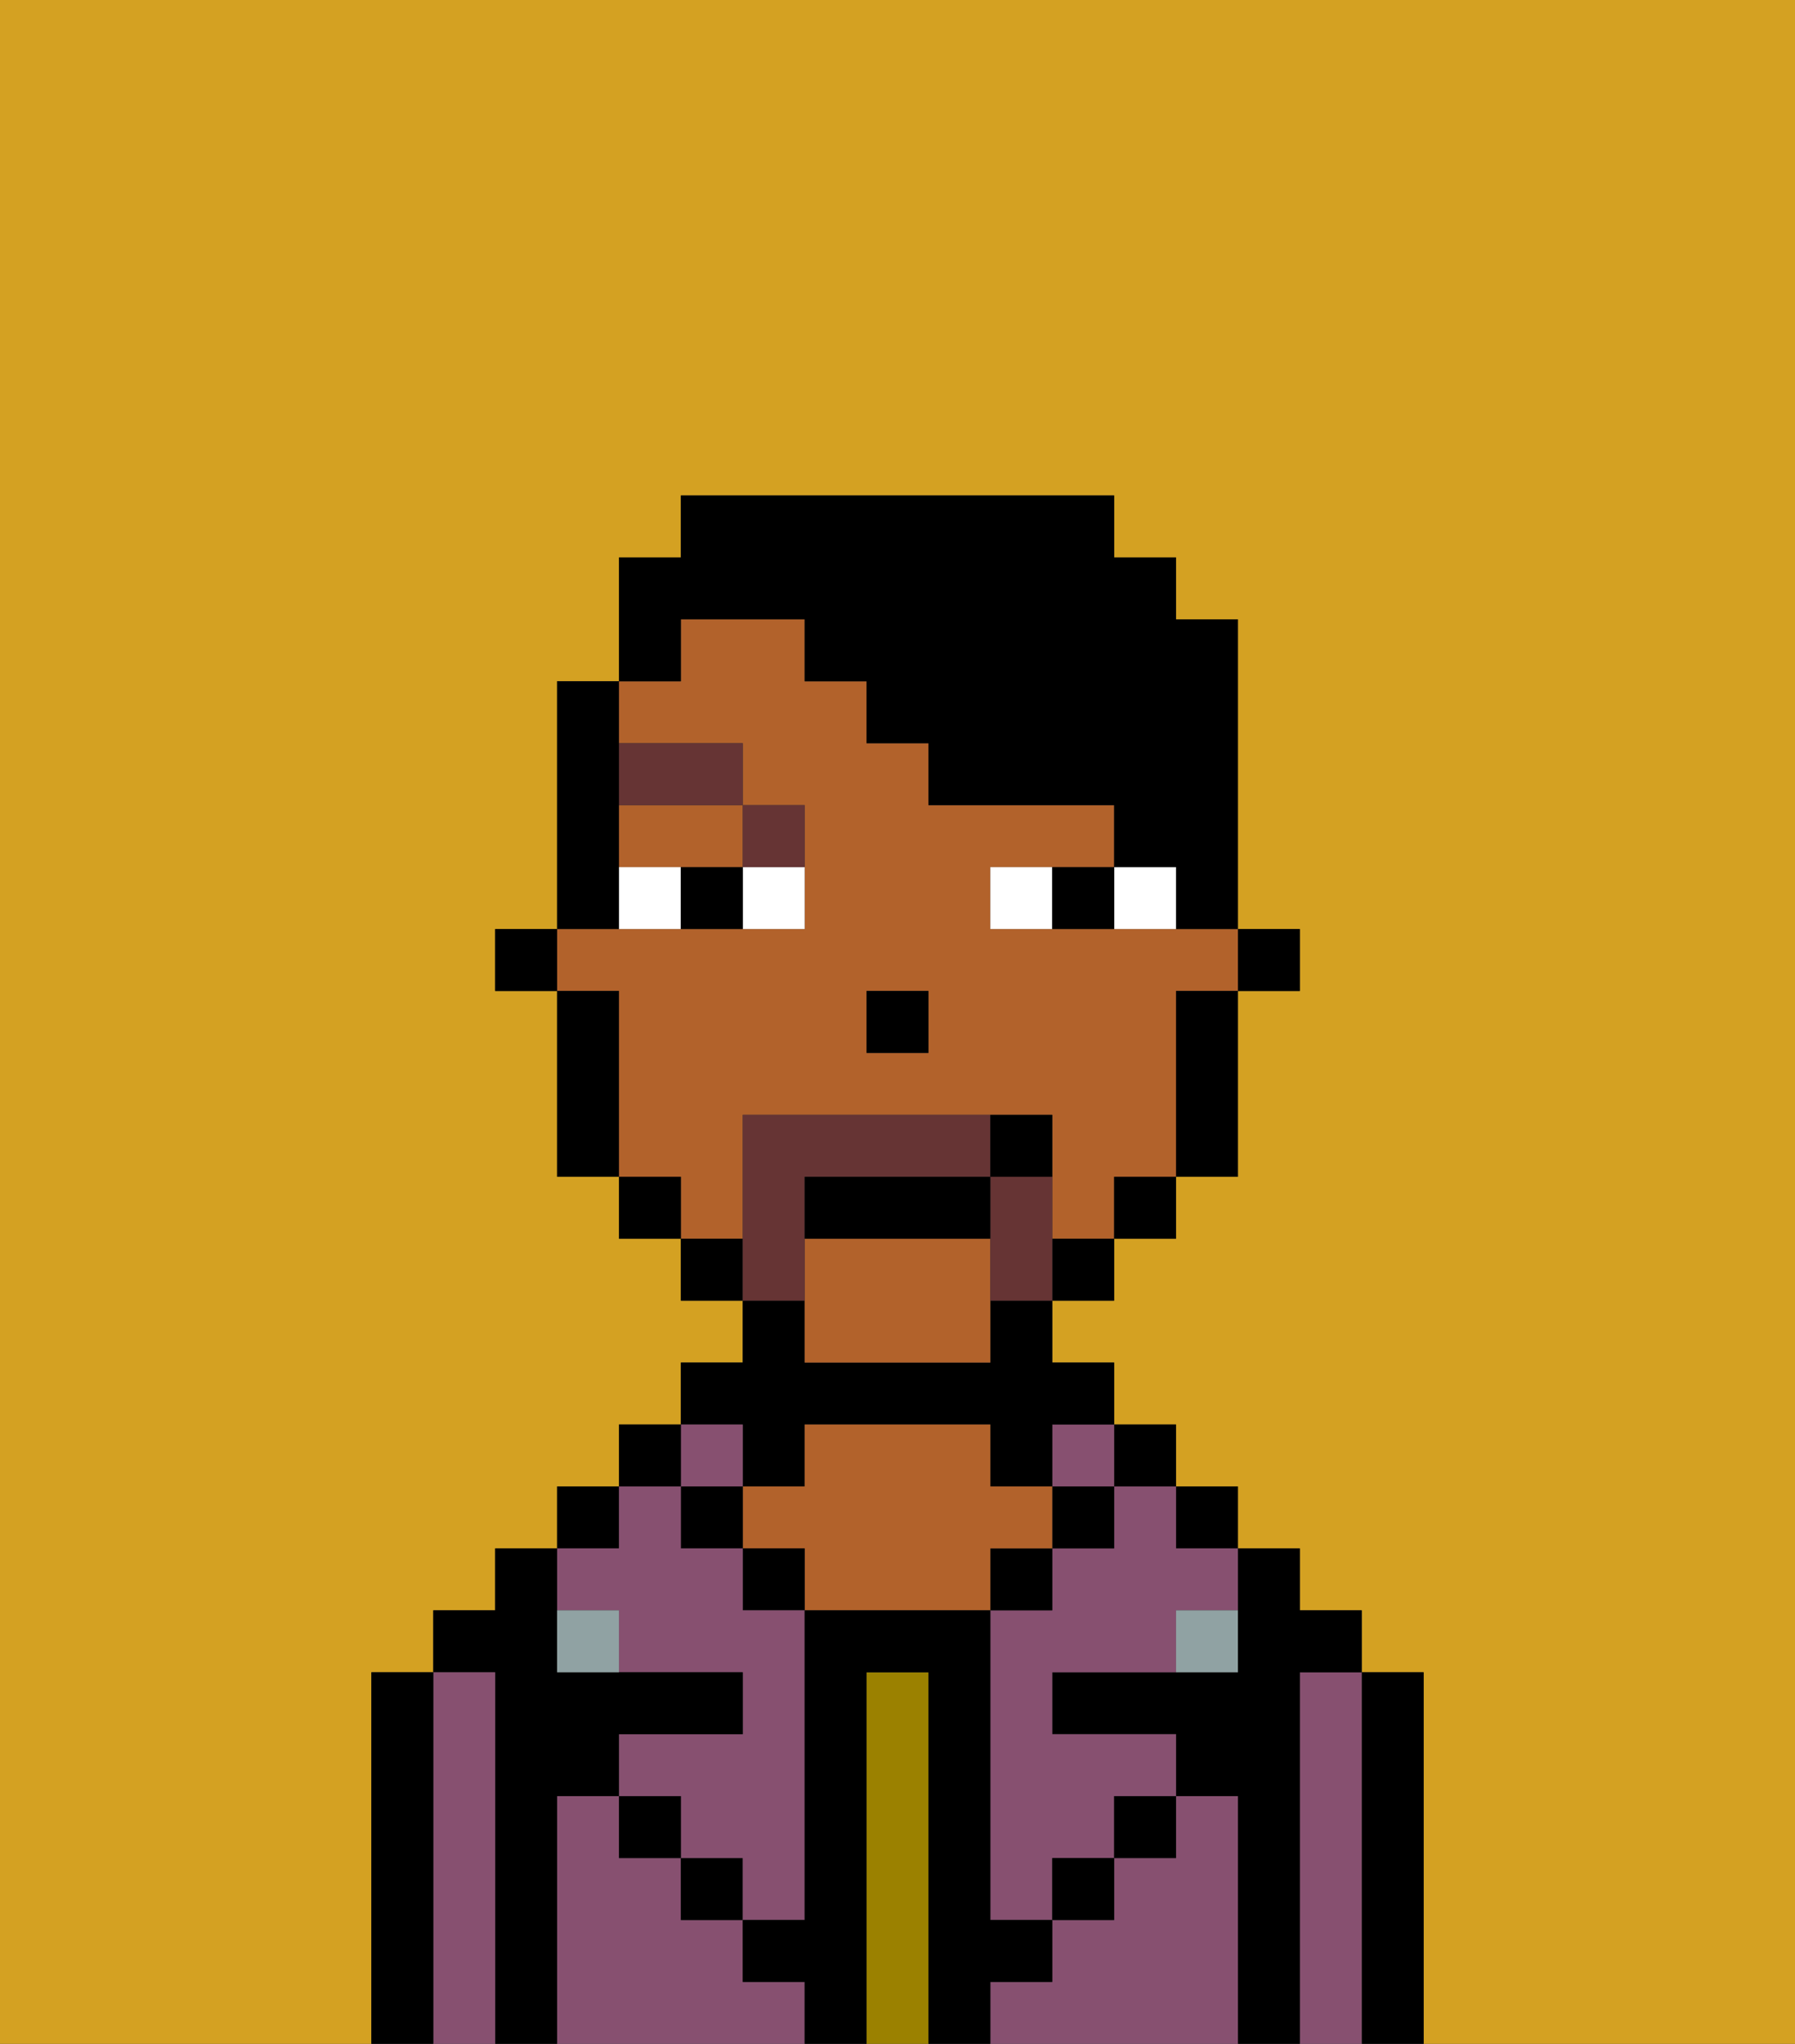 <svg xmlns="http://www.w3.org/2000/svg" viewBox="0 0 29 33"><rect x="0" y="0" width="29" height="33" fill="#333333" stroke="none"/><defs><style>polygon,rect,path{shape-rendering:crispedges;}.fb71-1{fill:#d4a122;}.fb71-2{fill:#000000;}.fb71-3{fill:#875070;}.fb71-4{fill:#9b8100;}.fb71-5{fill:#b2622b;}.fb71-6{fill:#90a2a3;}.fb71-7{fill:#ffffff;}.fb71-8{fill:#663434;}.fb71-9{fill:#663434;}.fb71-10{fill:#000000;}</style></defs><path class="fb71-1" d="M0,33H6V27H7V26H8V25H9V24h1V23h1V22h1V21H11V20H10V19H9V16H8V15H9V11h1V9h1V8h7V9h1v1h1v5h1v1H20v3H19v1H18v1H17v1h1v1h1v1h1v1h1v1h1v1h1v6h6V0H0Z"/><path class="fb71-2" d="M23,27H22v6h1V27Z"/><path class="fb71-3" d="M22,27H21v6h1V27Z"/><path class="fb71-2" d="M21,27h1V26H21V25H20v2H17v1h2v1h1v4h1V27Z"/><rect class="fb71-2" x="19" y="24" width="1" height="1"/><path class="fb71-3" d="M20,29H19v1H18v1H17v1H16v1h4V29Z"/><rect class="fb71-2" x="18" y="23" width="1" height="1"/><path class="fb71-3" d="M18,25H17v1H16v5h1V30h1V29h1V28H17V27h2V26h1V25H19V24H18Z"/><rect class="fb71-3" x="17" y="23" width="1" height="1"/><rect class="fb71-2" x="17" y="24" width="1" height="1"/><rect class="fb71-2" x="18" y="29" width="1" height="1"/><rect class="fb71-2" x="16" y="25" width="1" height="1"/><path class="fb71-4" d="M15,27H14v6h1V27Z"/><path class="fb71-2" d="M12,24h1V23h3v1h1V23h1V22H17V21H16v1H13V21H12v1H11v1h1Z"/><path class="fb71-5" d="M17,25V24H16V23H13v1H12v1h1v1h3V25Z"/><rect class="fb71-2" x="12" y="25" width="1" height="1"/><path class="fb71-3" d="M12,32V31H11V30H10V29H9v4h4V32Z"/><rect class="fb71-3" x="11" y="23" width="1" height="1"/><rect class="fb71-2" x="11" y="24" width="1" height="1"/><rect class="fb71-2" x="11" y="30" width="1" height="1"/><rect class="fb71-2" x="10" y="23" width="1" height="1"/><rect class="fb71-2" x="9" y="24" width="1" height="1"/><path class="fb71-3" d="M10,26v1h2v1H10v1h1v1h1v1h1V26H12V25H11V24H10v1H9v1Z"/><path class="fb71-2" d="M9,29h1V28h2V27H9V25H8v1H7v1H8v6H9V29Z"/><path class="fb71-3" d="M8,27H7v6H8V27Z"/><path class="fb71-2" d="M7,27H6v6H7V27Z"/><rect class="fb71-2" x="10" y="29" width="1" height="1"/><rect class="fb71-2" x="17" y="30" width="1" height="1"/><path class="fb71-2" d="M17,32V31H16V26H13v5H12v1h1v1h1V27h1v6h1V32Z"/><path class="fb71-6" d="M9,26v1h1V26Z"/><path class="fb71-6" d="M19,27h1V26H19Z"/><rect class="fb71-2" x="20" y="15" width="1" height="1"/><path class="fb71-5" d="M12,19V18h5v2h1V19h1V16h1V15H16V14h2V13H15V12H14V11H13V10H11v1H10v1h2v1h1v2H9v1h1v3h1v1h1Zm2-3h1v1H14Z"/><path class="fb71-5" d="M10,14h2V13H10Z"/><path class="fb71-5" d="M13,20v2h3V20Z"/><path class="fb71-2" d="M19,17v2h1V16H19Z"/><rect class="fb71-2" x="18" y="19" width="1" height="1"/><rect class="fb71-2" x="17" y="20" width="1" height="1"/><rect class="fb71-2" x="11" y="20" width="1" height="1"/><rect class="fb71-2" x="10" y="19" width="1" height="1"/><path class="fb71-2" d="M10,16H9v3h1V16Z"/><rect class="fb71-2" x="8" y="15" width="1" height="1"/><rect class="fb71-2" x="14" y="16" width="1" height="1"/><path class="fb71-7" d="M12,15h1V14H12Z"/><path class="fb71-7" d="M10,14v1h1V14Z"/><path class="fb71-7" d="M18,14v1h1V14Z"/><path class="fb71-7" d="M16,14v1h1V14Z"/><path class="fb71-2" d="M11,14v1h1V14Z"/><path class="fb71-2" d="M17,14v1h1V14Z"/><path class="fb71-8" d="M13,14V13H12v1Z"/><rect class="fb71-8" x="10" y="12" width="2" height="1"/><path class="fb71-9" d="M13,20V19h3V18H12v3h1Z"/><path class="fb71-9" d="M17,19H16v2h1V19Z"/><path class="fb71-2" d="M16,19H13v1h3Z"/><path class="fb71-2" d="M17,18H16v1h1Z"/><path class="fb71-10" d="M11,10h2v1h1v1h1v1h3v1h1v1h1V10H19V9H18V8H11V9H10v2h1Z"/><path class="fb71-10" d="M10,14V11H9v4h1Z"/></svg>